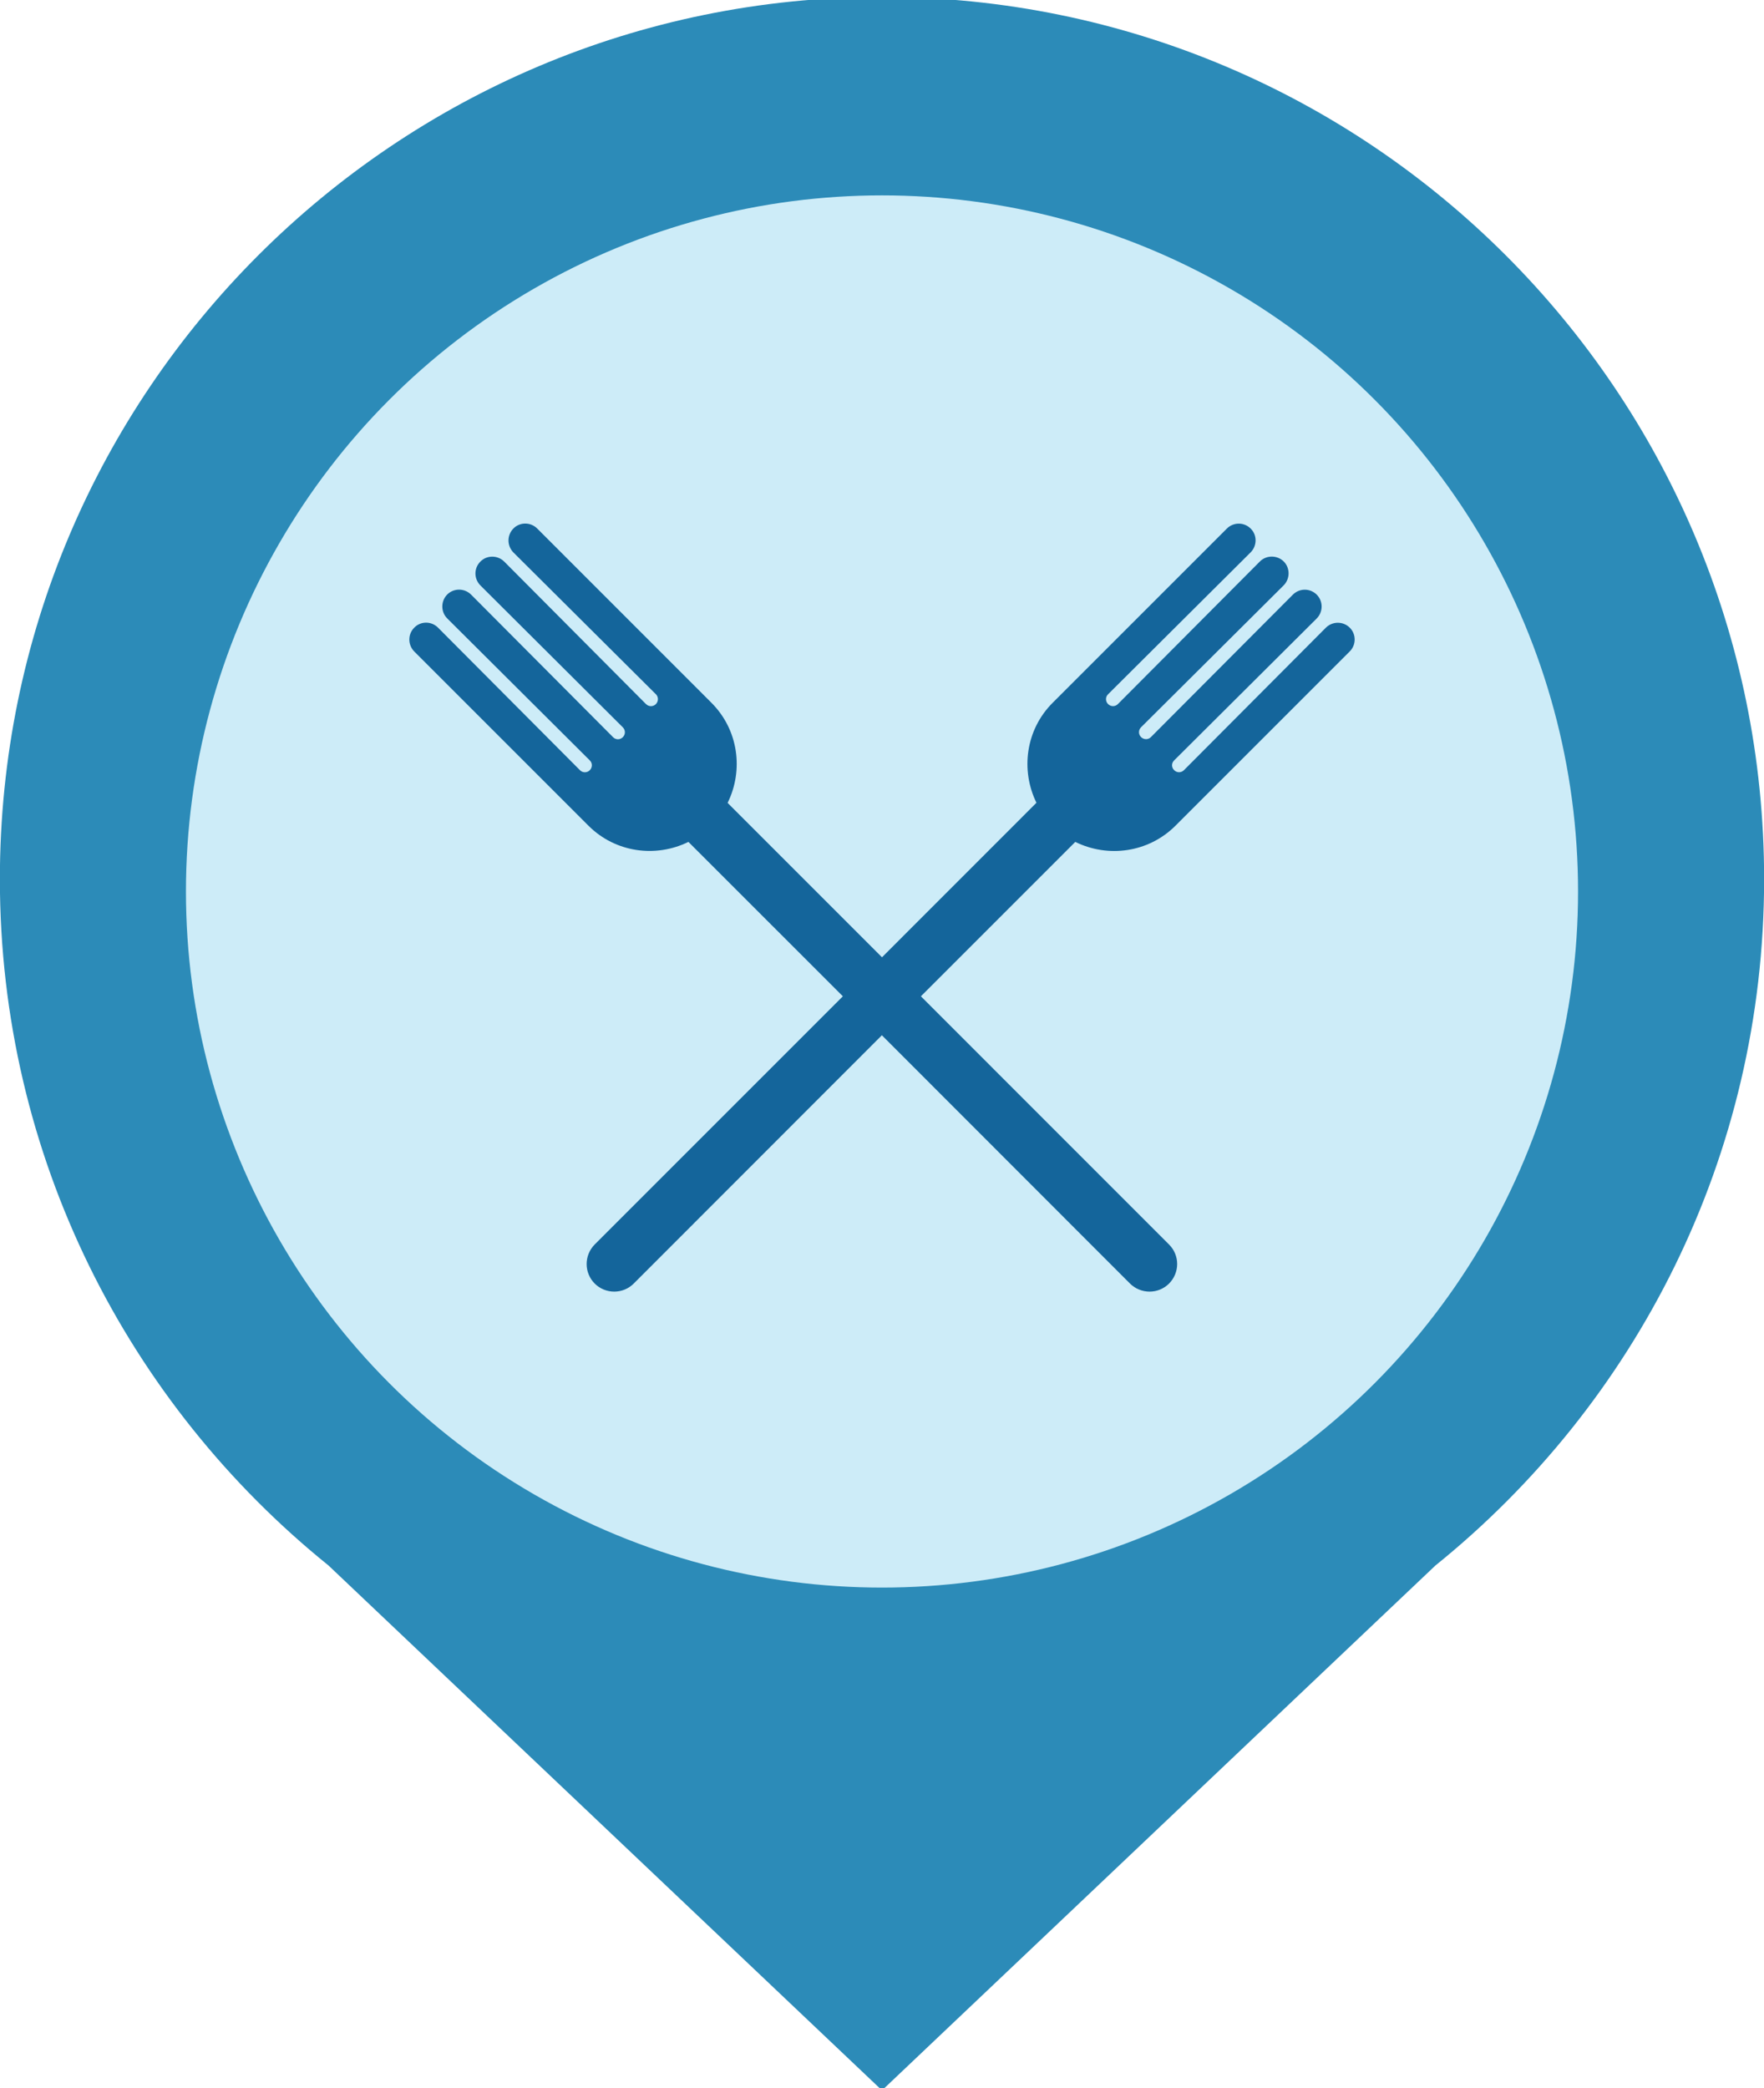<?xml version="1.0" encoding="utf-8"?>
<!-- Generator: Adobe Illustrator 16.0.0, SVG Export Plug-In . SVG Version: 6.00 Build 0)  -->
<!DOCTYPE svg PUBLIC "-//W3C//DTD SVG 1.1//EN" "http://www.w3.org/Graphics/SVG/1.1/DTD/svg11.dtd">
<svg version="1.1" id="Layer_1" xmlns="http://www.w3.org/2000/svg" xmlns:xlink="http://www.w3.org/1999/xlink" x="0px" y="0px"
	 width="29.57px" height="35px" viewBox="0 0 29.57 35" enable-background="new 0 0 29.57 35" xml:space="preserve">
<path fill="#2C8BB8" d="M29.572,14.736c0-8.167-6.619-14.787-14.787-14.787c-8.167,0-14.787,6.62-14.787,14.787
	c0,4.65,2.151,8.794,5.509,11.505l9.278,8.798l9.277-8.798C27.422,23.53,29.572,19.386,29.572,14.736z"/>
<circle fill="#CDECF8" cx="14.785" cy="14.943" r="11.668"/>
<path fill="#14659B" d="M19.704,13.841l2.92-2.92c0.112-0.11,0.112-0.291,0.002-0.4c-0.111-0.11-0.29-0.11-0.401,0.001l-2.379,2.388
	c-0.046,0.046-0.118,0.045-0.163,0c-0.048-0.046-0.048-0.119,0-0.165l2.389-2.378c0.11-0.112,0.11-0.289,0-0.4
	c-0.112-0.11-0.288-0.11-0.399,0l-2.38,2.388c-0.045,0.046-0.118,0.046-0.165,0c-0.047-0.046-0.047-0.118,0-0.165l2.389-2.377
	c0.111-0.112,0.111-0.291,0.003-0.401c-0.112-0.11-0.291-0.11-0.401,0l-2.38,2.39c-0.046,0.046-0.119,0.045-0.165-0.001
	c-0.044-0.044-0.047-0.117,0-0.163l2.39-2.379c0.111-0.111,0.111-0.291,0.002-0.398c-0.111-0.112-0.29-0.112-0.401,0l-2.92,2.92
	c-0.453,0.453-0.538,1.13-0.271,1.675l-2.589,2.59l-2.588-2.588c0.27-0.547,0.183-1.224-0.271-1.678L9.006,8.86
	c-0.111-0.112-0.291-0.112-0.4-0.001S8.496,9.147,8.606,9.26l2.389,2.377c0.046,0.046,0.044,0.119,0,0.165
	c-0.046,0.046-0.119,0.046-0.166,0L8.452,9.413c-0.112-0.11-0.29-0.11-0.399,0c-0.111,0.111-0.111,0.288,0,0.4l2.387,2.378
	c0.047,0.047,0.047,0.12,0,0.166c-0.046,0.046-0.117,0.046-0.163,0L7.898,9.968C7.786,9.856,7.607,9.856,7.497,9.965
	c-0.11,0.112-0.11,0.291,0,0.401l2.39,2.38c0.047,0.046,0.045,0.119-0.001,0.165c-0.043,0.044-0.117,0.046-0.163,0l-2.38-2.39
	c-0.11-0.112-0.291-0.112-0.398-0.001c-0.111,0.11-0.111,0.289,0,0.401l2.92,2.92c0.454,0.453,1.13,0.539,1.675,0.271l2.589,2.588
	l-4.16,4.16c-0.18,0.182-0.18,0.474,0,0.655c0.18,0.18,0.475,0.18,0.654,0l4.16-4.162l4.159,4.162c0.182,0.18,0.475,0.18,0.655,0
	c0.181-0.182,0.181-0.474,0-0.654l-4.16-4.161l2.588-2.588C18.572,14.382,19.25,14.294,19.704,13.841z"/>
</svg>
